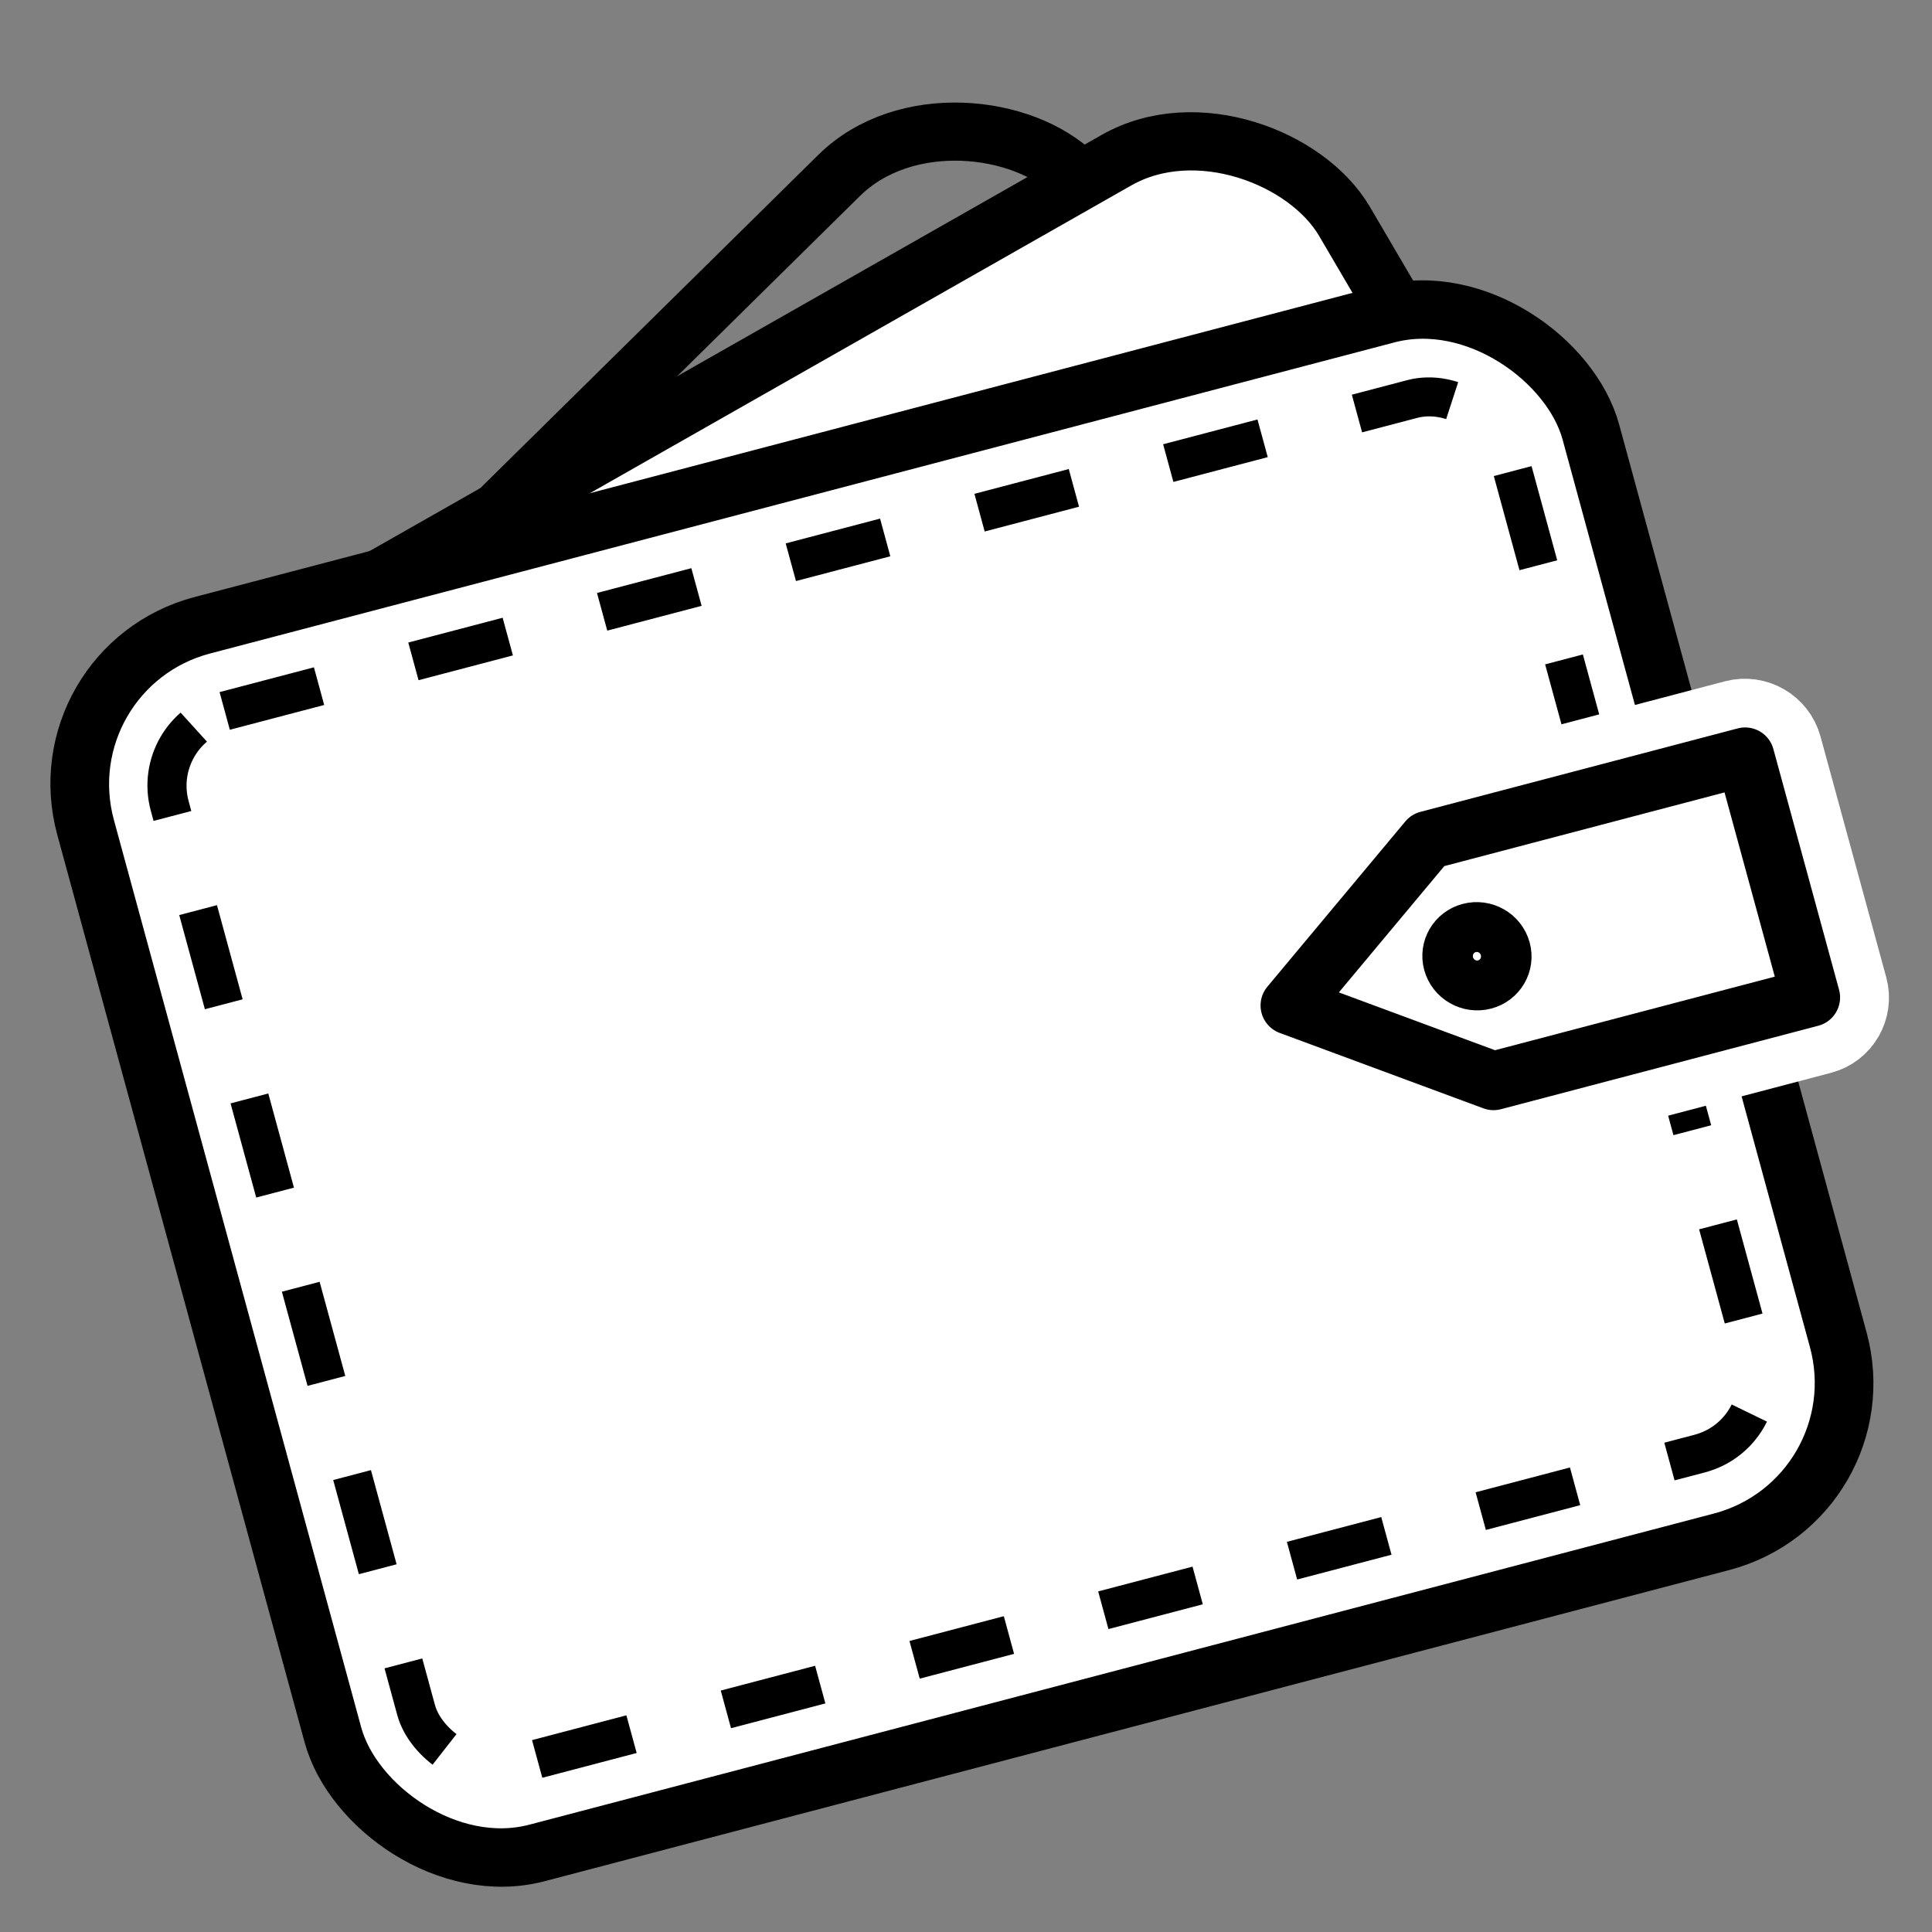 <svg width="99" height="99" viewBox="0 0 99 99" fill="none" xmlns="http://www.w3.org/2000/svg">
<rect x="0" y="0" width="99" height="99" fill="#808080" stroke="none"/>
<rect x="2.137" y="-5.1856e-06" width="62.656" height="51.971" rx="8.5" transform="matrix(0.712 -0.702 0.712 0.702 2.92 48.505)" stroke="black" stroke-width="3"/>
<rect x="2.063" y="0.553" width="70.058" height="57.708" rx="8.5" transform="matrix(0.869 -0.494 0.506 0.863 1.642 39.16)" fill="white" stroke="black" stroke-width="3"/>
<rect x="1.846" y="1.065" width="79.766" height="65.192" rx="8.5" transform="matrix(0.967 -0.254 0.263 0.965 0.086 33.639)" fill="white" stroke="black" stroke-width="3"/>
<rect x="1.23" y="0.71" width="70.924" height="56" rx="4" transform="matrix(0.967 -0.254 0.263 0.965 6.27 37.073)" fill="white" stroke="black" stroke-width="2" stroke-dasharray="5 5"/>
<path d="M91.358 38.267C91.067 37.202 89.965 36.566 88.897 36.846L72.638 41.123C72.239 41.228 71.882 41.454 71.619 41.77L64.547 50.24C64.133 50.736 63.988 51.404 64.159 52.031C64.33 52.658 64.796 53.165 65.408 53.392L75.846 57.257C76.235 57.401 76.659 57.422 77.058 57.316L93.317 53.04C94.385 52.759 95.016 51.667 94.725 50.602L91.358 38.267Z" stroke="white" stroke-width="4" stroke-linejoin="round"/>
<path d="M73.165 43.052L89.424 38.776L92.79 51.111L76.532 55.387L66.094 51.522L73.165 43.052Z" fill="white" stroke="black" stroke-width="3" stroke-linejoin="round"/>
<ellipse rx="1.293" ry="1.279" transform="matrix(0.967 -0.254 0.263 0.965 75.682 49)" stroke="black" stroke-width="3"/>
</svg>
